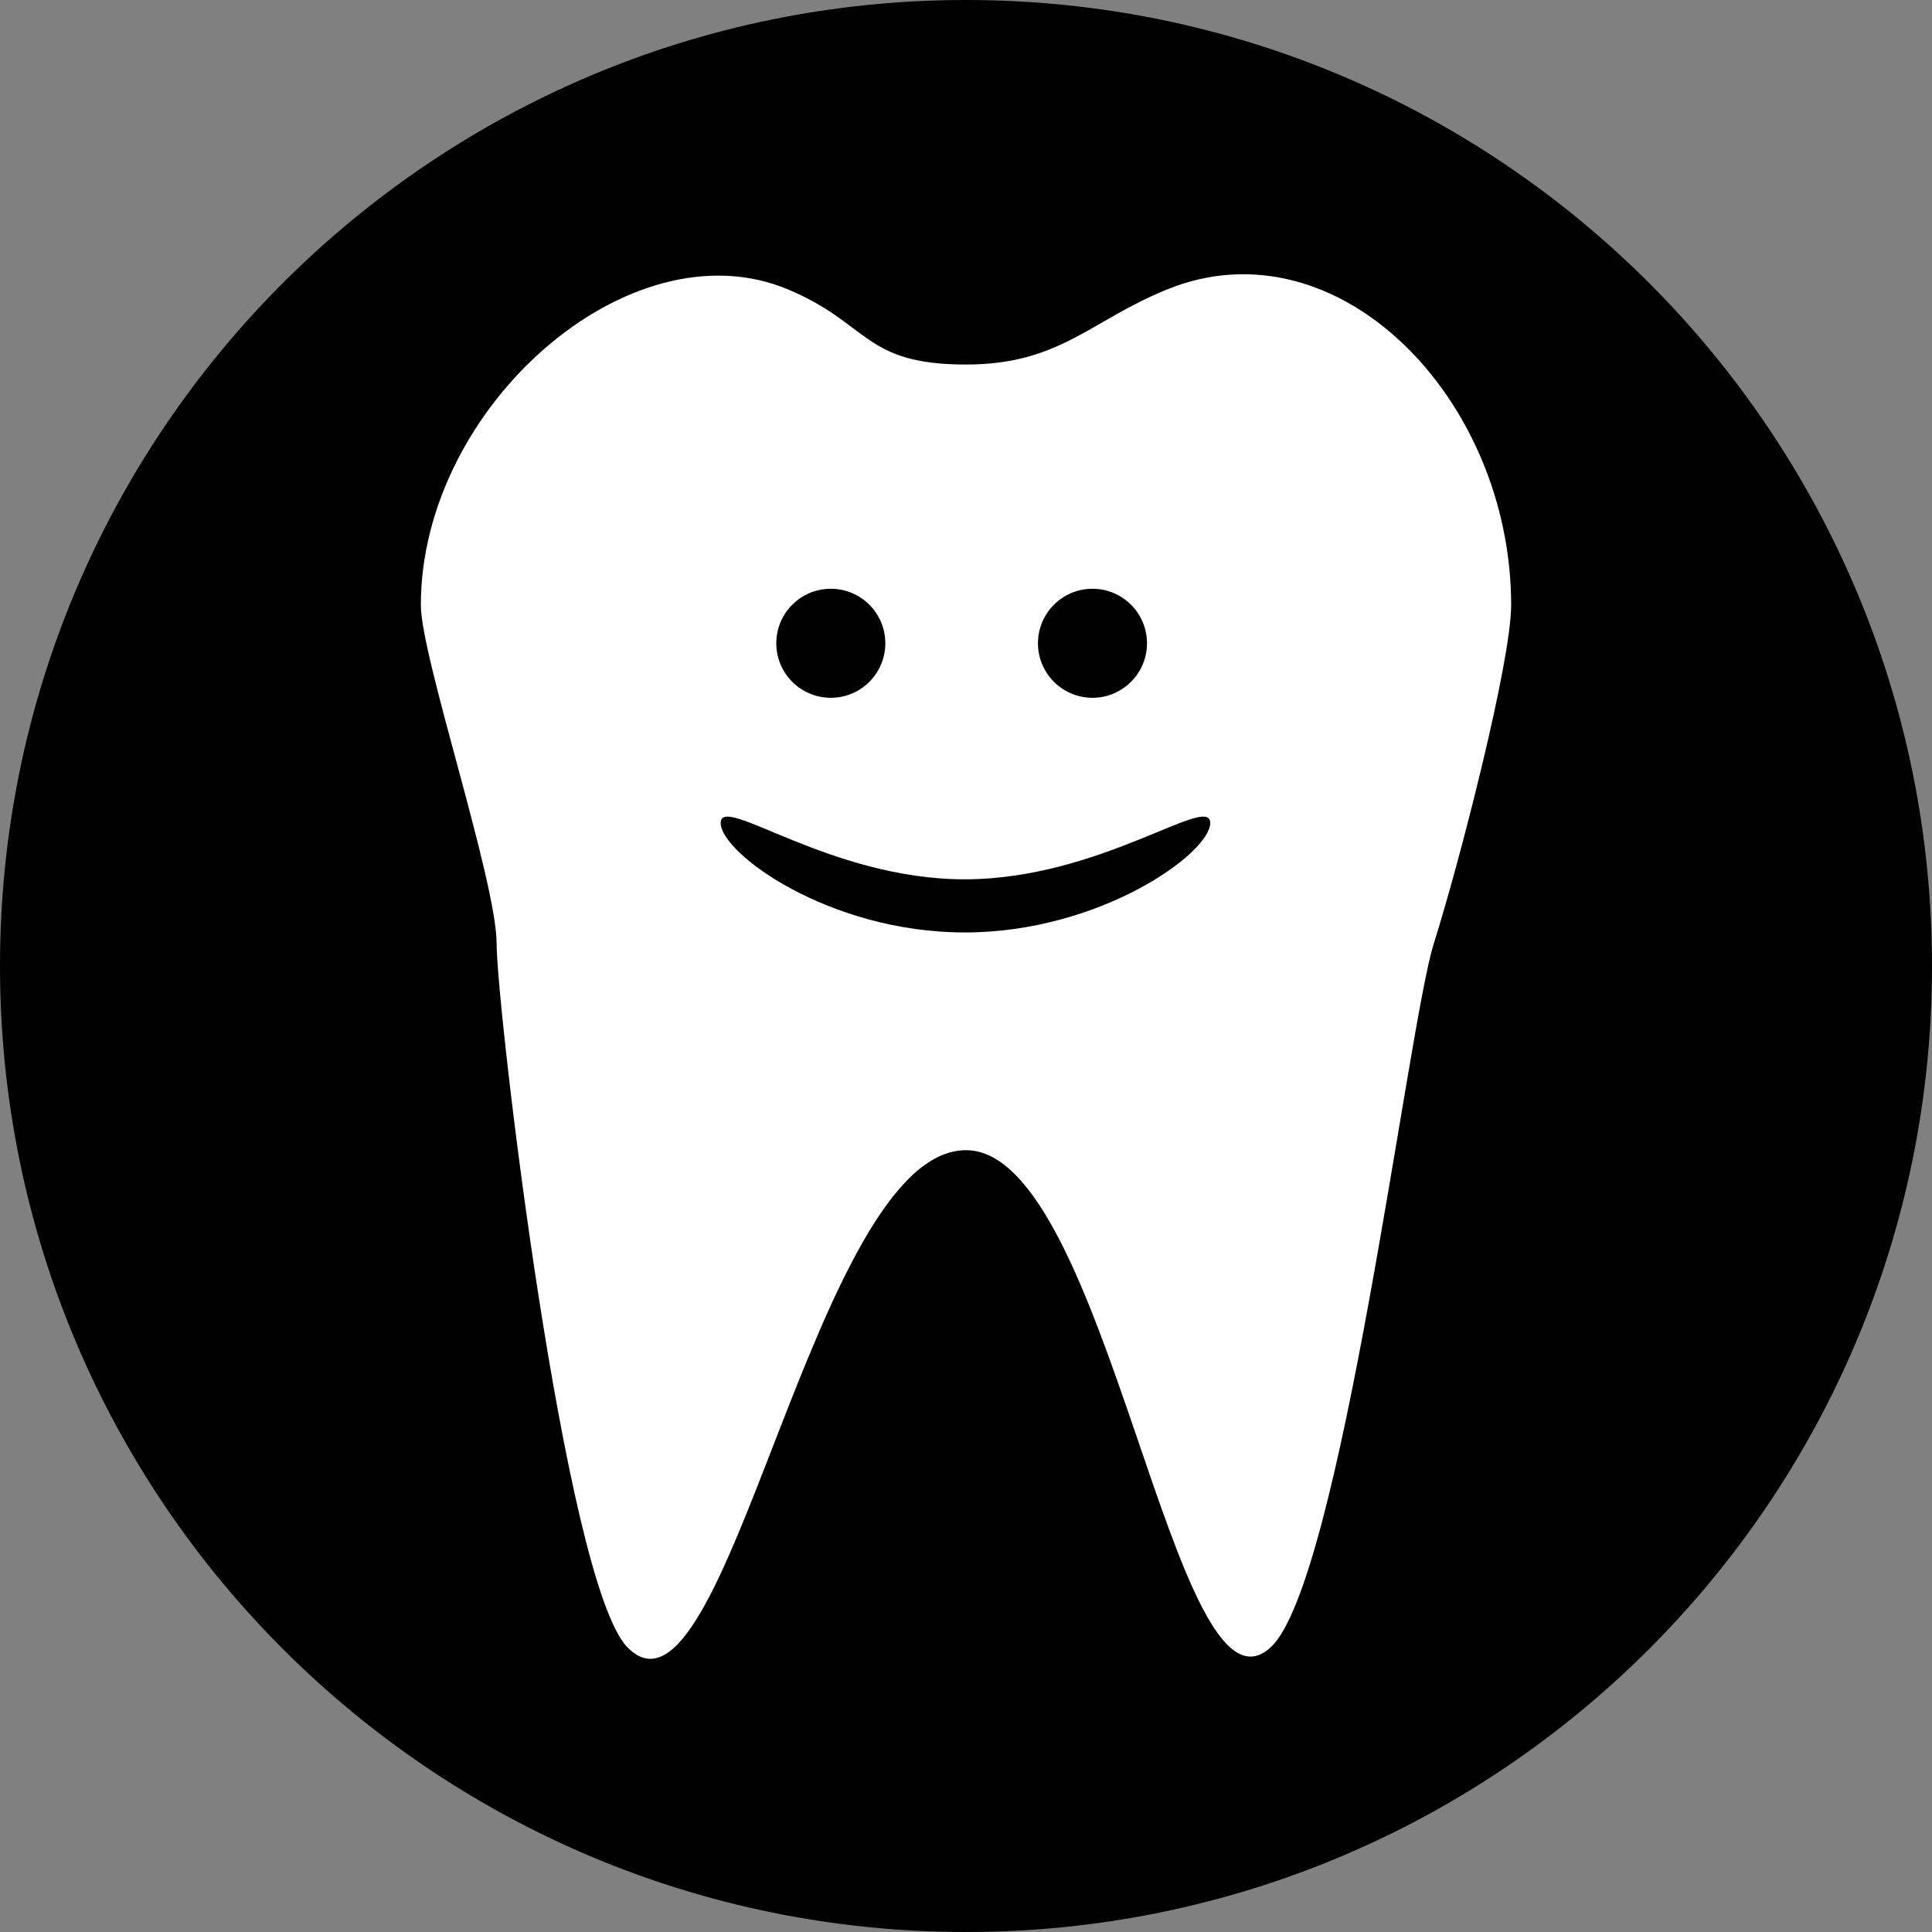<?xml version="1.0" encoding="UTF-8" standalone="no"?>
<svg width="500px" height="500px" viewBox="0 0 500 500" version="1.1" xmlns="http://www.w3.org/2000/svg" xmlns:xlink="http://www.w3.org/1999/xlink" xmlns:sketch="http://www.bohemiancoding.com/sketch/ns">
    <rect x="0" y="0" width="500" height="500" fill="#808080" stroke="none"/>
    <!-- Generator: Sketch 3.4.2 (15855) - http://www.bohemiancoding.com/sketch -->
    <title>Safari Pinned Tabs</title>
    <desc>Created with Sketch.</desc>
    <defs></defs>
    <g id="Page-1" stroke="none" stroke-width="1" fill="none" fill-rule="evenodd" sketch:type="MSPage">
        <g id="Safari-Pinned-Tabs" sketch:type="MSLayerGroup">
            <path d="M250,500 C388.071,500 500,388.071 500,250 C500,111.929 388.071,0 250,0 C111.929,0 0,111.929 0,250 C0,388.071 111.929,500 250,500 Z" id="Outer-Circle" fill="#000000" sketch:type="MSShapeGroup"></path>
            <path d="M128.528,244.276 C128.528,260.486 146.076,409.744 162.408,426.353 C188.002,452.383 210.61,297.668 250,297.668 C286.702,297.668 303.725,449.322 328.82,426.353 C346.969,409.742 364.417,265.233 371.041,244.276 C377.666,223.319 391.084,171.259 391.084,156.584 C391.084,103.007 346.124,57.079 302.133,74.868 C282.147,82.949 274.341,94.341 250,94.341 C223.32,94.341 225.125,83.754 203.849,74.868 C162.986,57.801 108.916,105.346 108.916,156.584 C108.916,169.979 128.528,228.065 128.528,244.276 Z" id="Tooth-Outline" fill="#FFFFFF" sketch:type="MSShapeGroup"></path>
            <path d="M249.649,241.317 C284.764,241.317 313.205,220.783 313.205,212.991 C313.205,205.199 284.764,227.565 249.649,227.565 C214.534,227.565 186.512,205.199 186.512,212.991 C186.512,220.783 214.534,241.317 249.649,241.317 Z" id="Mouth" fill="#000000" sketch:type="MSShapeGroup"></path>
            <circle id="Right-Eye" fill="#000000" sketch:type="MSShapeGroup" cx="282.731" cy="166.479" r="14.108"></circle>
            <circle id="Left-Eye" fill="#000000" sketch:type="MSShapeGroup" cx="215.011" cy="166.479" r="14.108"></circle>
        </g>
    </g>
</svg>